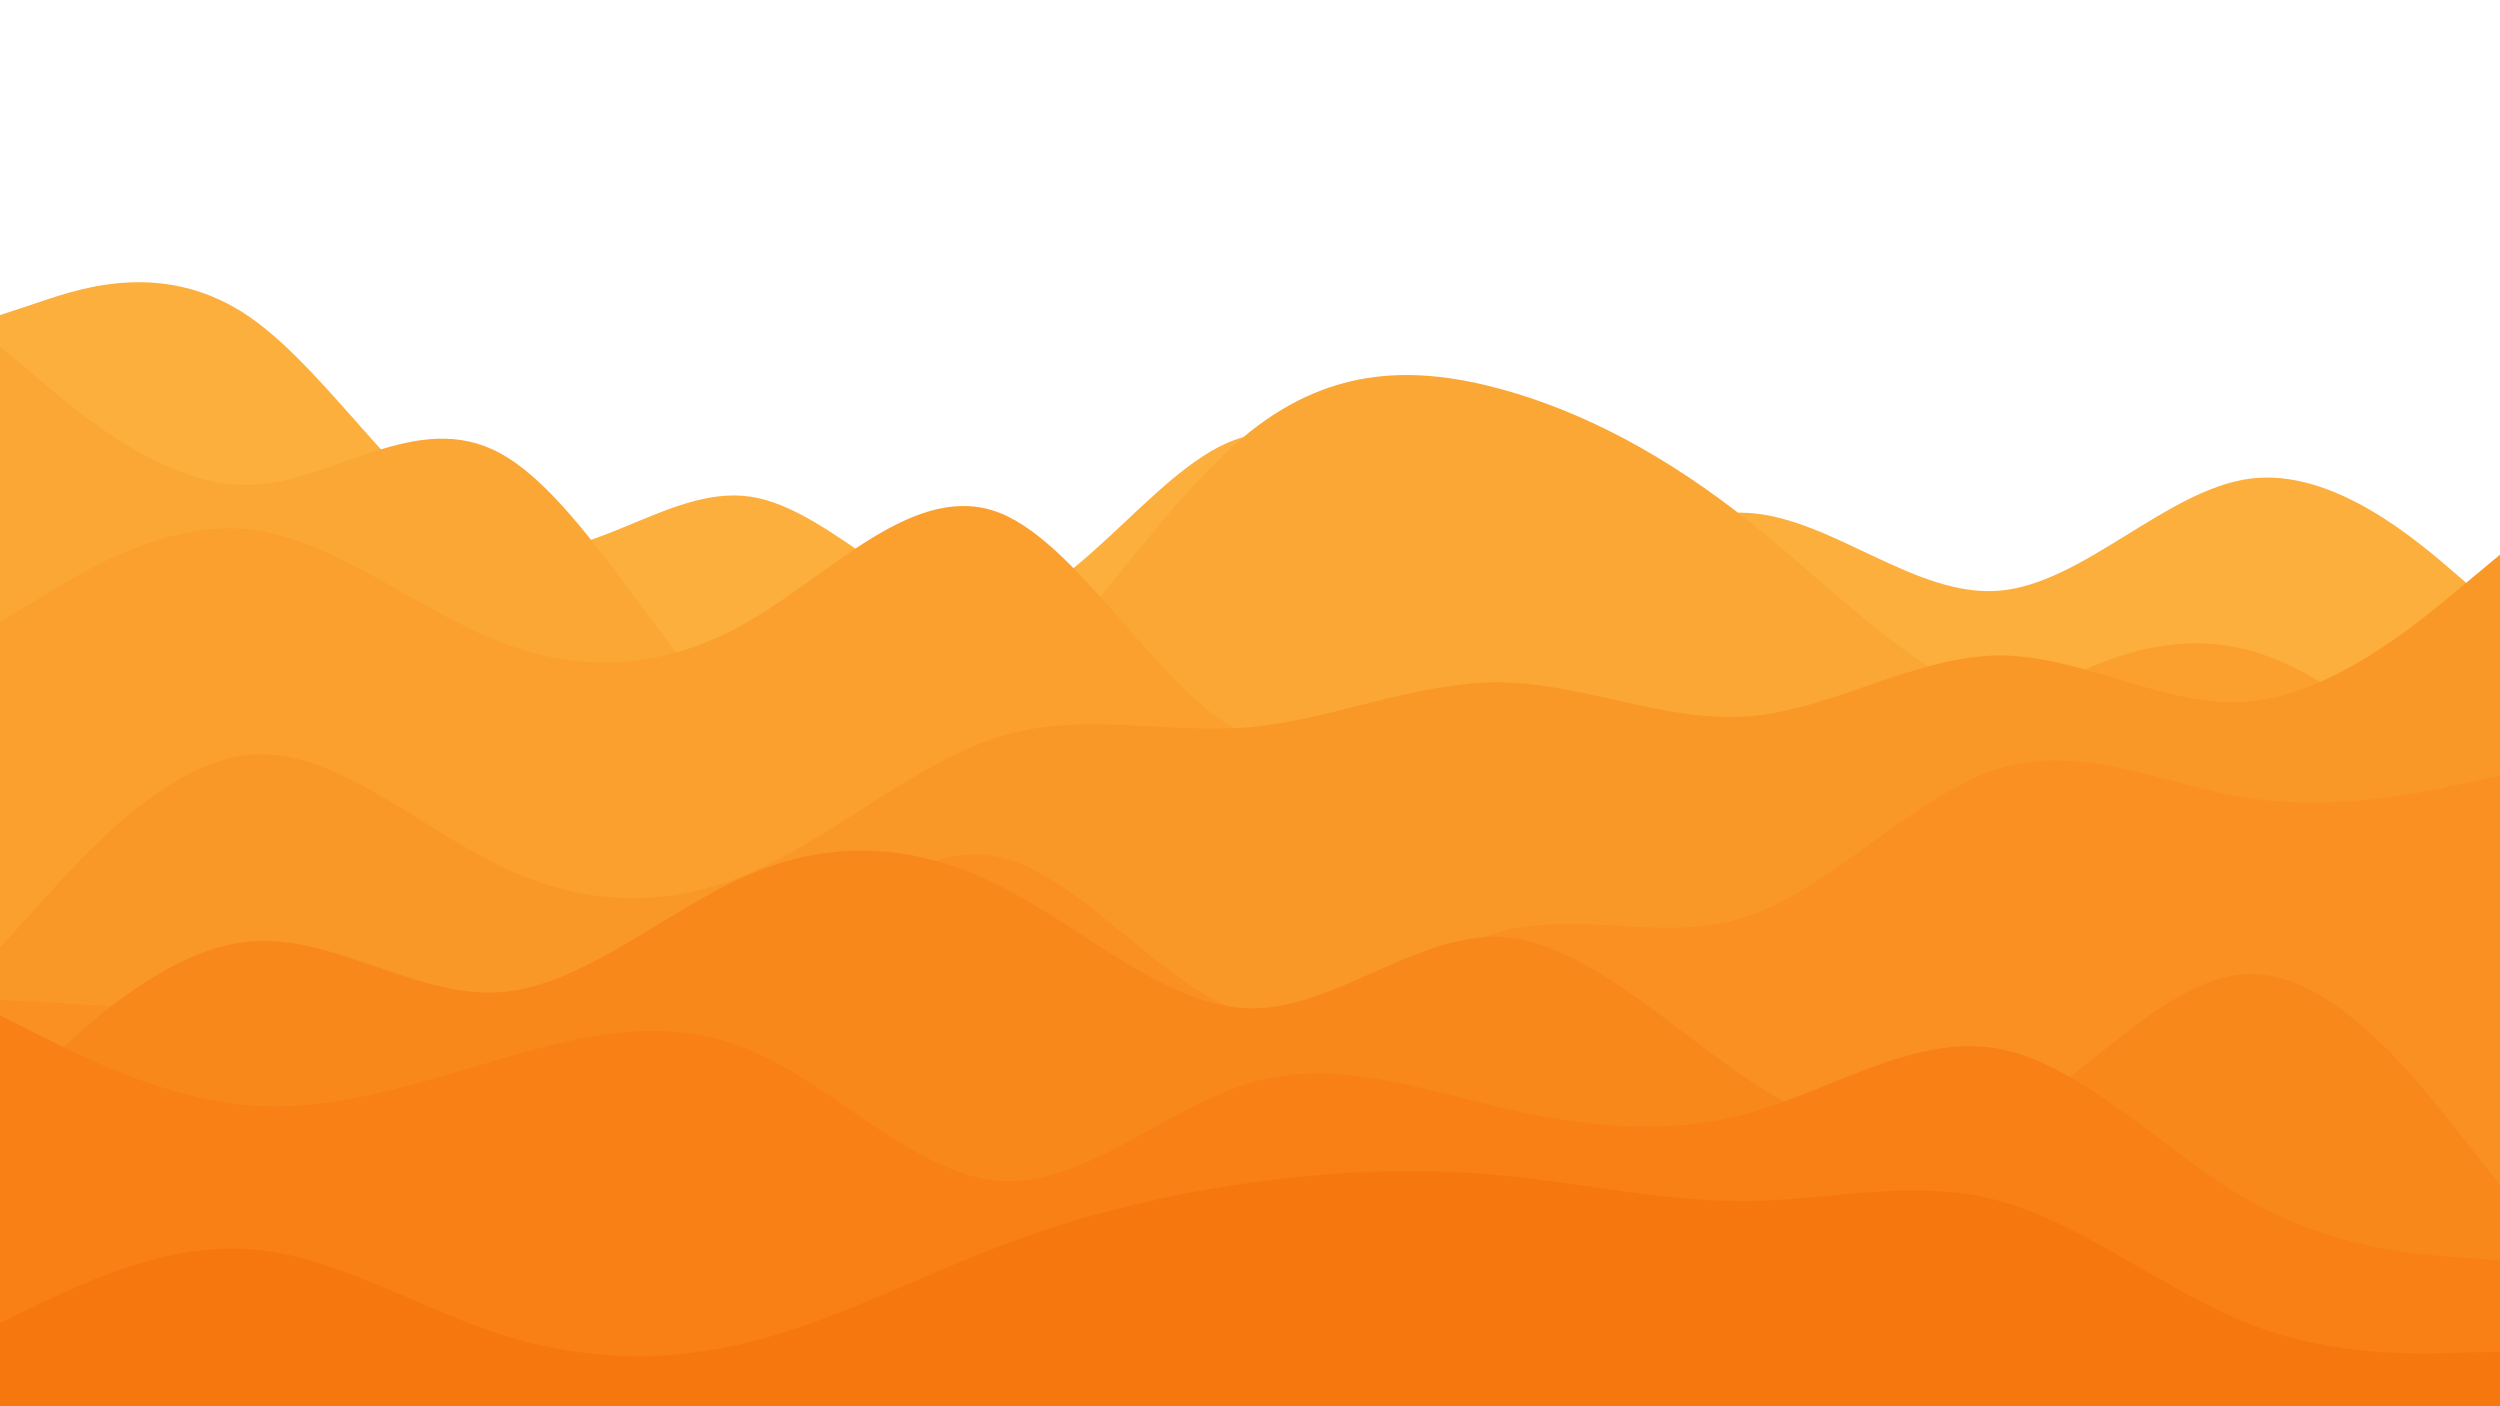 <svg id="visual" viewBox="0 0 960 540" width="960" height="540" xmlns="http://www.w3.org/2000/svg" xmlns:xlink="http://www.w3.org/1999/xlink" version="1.1"><path d="M0 121L16 115.7C32 110.3 64 99.7 96 121.8C128 144 160 199 192 209.5C224 220 256 186 288 190.7C320 195.3 352 238.7 384 233.2C416 227.7 448 173.3 480 167.3C512 161.3 544 203.7 576 212C608 220.3 640 194.7 672 197C704 199.3 736 229.7 768 226.8C800 224 832 188 864 183.8C896 179.7 928 207.3 944 221.2L960 235L960 541L944 541C928 541 896 541 864 541C832 541 800 541 768 541C736 541 704 541 672 541C640 541 608 541 576 541C544 541 512 541 480 541C448 541 416 541 384 541C352 541 320 541 288 541C256 541 224 541 192 541C160 541 128 541 96 541C64 541 32 541 16 541L0 541Z" fill="#fcaf3c"></path><path d="M0 133L16 146.5C32 160 64 187 96 186.2C128 185.3 160 156.7 192 174C224 191.3 256 254.7 288 282.3C320 310 352 302 384 272.3C416 242.7 448 191.3 480 165.8C512 140.3 544 140.7 576 149.3C608 158 640 175 672 200.5C704 226 736 260 768 269C800 278 832 262 864 266.3C896 270.7 928 295.3 944 307.7L960 320L960 541L944 541C928 541 896 541 864 541C832 541 800 541 768 541C736 541 704 541 672 541C640 541 608 541 576 541C544 541 512 541 480 541C448 541 416 541 384 541C352 541 320 541 288 541C256 541 224 541 192 541C160 541 128 541 96 541C64 541 32 541 16 541L0 541Z" fill="#fba735"></path><path d="M0 239L16 229.2C32 219.3 64 199.7 96 203.3C128 207 160 234 192 246.5C224 259 256 257 288 238.3C320 219.7 352 184.3 384 197C416 209.7 448 270.3 480 282.5C512 294.7 544 258.3 576 263C608 267.7 640 313.3 672 320.8C704 328.3 736 297.7 768 275.8C800 254 832 241 864 249.8C896 258.7 928 289.3 944 304.7L960 320L960 541L944 541C928 541 896 541 864 541C832 541 800 541 768 541C736 541 704 541 672 541C640 541 608 541 576 541C544 541 512 541 480 541C448 541 416 541 384 541C352 541 320 541 288 541C256 541 224 541 192 541C160 541 128 541 96 541C64 541 32 541 16 541L0 541Z" fill="#fba02e"></path><path d="M0 364L16 346.2C32 328.3 64 292.7 96 289.8C128 287 160 317 192 332.5C224 348 256 349 288 335.2C320 321.3 352 292.7 384 282.8C416 273 448 282 480 279.2C512 276.3 544 261.7 576 262C608 262.3 640 277.7 672 275C704 272.3 736 251.7 768 251.7C800 251.7 832 272.3 864 269.3C896 266.3 928 239.7 944 226.3L960 213L960 541L944 541C928 541 896 541 864 541C832 541 800 541 768 541C736 541 704 541 672 541C640 541 608 541 576 541C544 541 512 541 480 541C448 541 416 541 384 541C352 541 320 541 288 541C256 541 224 541 192 541C160 541 128 541 96 541C64 541 32 541 16 541L0 541Z" fill="#fa9827"></path><path d="M0 384L16 384.8C32 385.7 64 387.3 96 392.3C128 397.3 160 405.7 192 404.8C224 404 256 394 288 373.5C320 353 352 322 384 329.2C416 336.3 448 381.7 480 389.2C512 396.7 544 366.3 576 357.8C608 349.3 640 362.7 672 351.5C704 340.3 736 304.7 768 295C800 285.3 832 301.7 864 306.5C896 311.3 928 304.7 944 301.3L960 298L960 541L944 541C928 541 896 541 864 541C832 541 800 541 768 541C736 541 704 541 672 541C640 541 608 541 576 541C544 541 512 541 480 541C448 541 416 541 384 541C352 541 320 541 288 541C256 541 224 541 192 541C160 541 128 541 96 541C64 541 32 541 16 541L0 541Z" fill="#fa9021"></path><path d="M0 425L16 409.8C32 394.7 64 364.3 96 361.5C128 358.7 160 383.3 192 381C224 378.7 256 349.3 288 335.7C320 322 352 324 384 340.2C416 356.3 448 386.7 480 387.2C512 387.7 544 358.3 576 359.8C608 361.3 640 393.7 672 415C704 436.3 736 446.7 768 431.2C800 415.7 832 374.3 864 374C896 373.7 928 414.3 944 434.7L960 455L960 541L944 541C928 541 896 541 864 541C832 541 800 541 768 541C736 541 704 541 672 541C640 541 608 541 576 541C544 541 512 541 480 541C448 541 416 541 384 541C352 541 320 541 288 541C256 541 224 541 192 541C160 541 128 541 96 541C64 541 32 541 16 541L0 541Z" fill="#f9881b"></path><path d="M0 390L16 398C32 406 64 422 96 424.5C128 427 160 416 192 406.7C224 397.3 256 389.7 288 403.2C320 416.7 352 451.3 384 453.5C416 455.7 448 425.3 480 415.8C512 406.3 544 417.7 576 425.2C608 432.7 640 436.3 672 427.3C704 418.3 736 396.7 768 402.8C800 409 832 443 864 461.2C896 479.3 928 481.7 944 482.8L960 484L960 541L944 541C928 541 896 541 864 541C832 541 800 541 768 541C736 541 704 541 672 541C640 541 608 541 576 541C544 541 512 541 480 541C448 541 416 541 384 541C352 541 320 541 288 541C256 541 224 541 192 541C160 541 128 541 96 541C64 541 32 541 16 541L0 541Z" fill="#f88015"></path><path d="M0 508L16 500.3C32 492.7 64 477.3 96 479.7C128 482 160 502 192 512.3C224 522.7 256 523.3 288 515.3C320 507.3 352 490.7 384 478.5C416 466.3 448 458.7 480 454.2C512 449.7 544 448.3 576 451.3C608 454.3 640 461.7 672 461.2C704 460.7 736 452.3 768 461.2C800 470 832 496 864 508.5C896 521 928 520 944 519.5L960 519L960 541L944 541C928 541 896 541 864 541C832 541 800 541 768 541C736 541 704 541 672 541C640 541 608 541 576 541C544 541 512 541 480 541C448 541 416 541 384 541C352 541 320 541 288 541C256 541 224 541 192 541C160 541 128 541 96 541C64 541 32 541 16 541L0 541Z" fill="#f7770f"></path></svg>